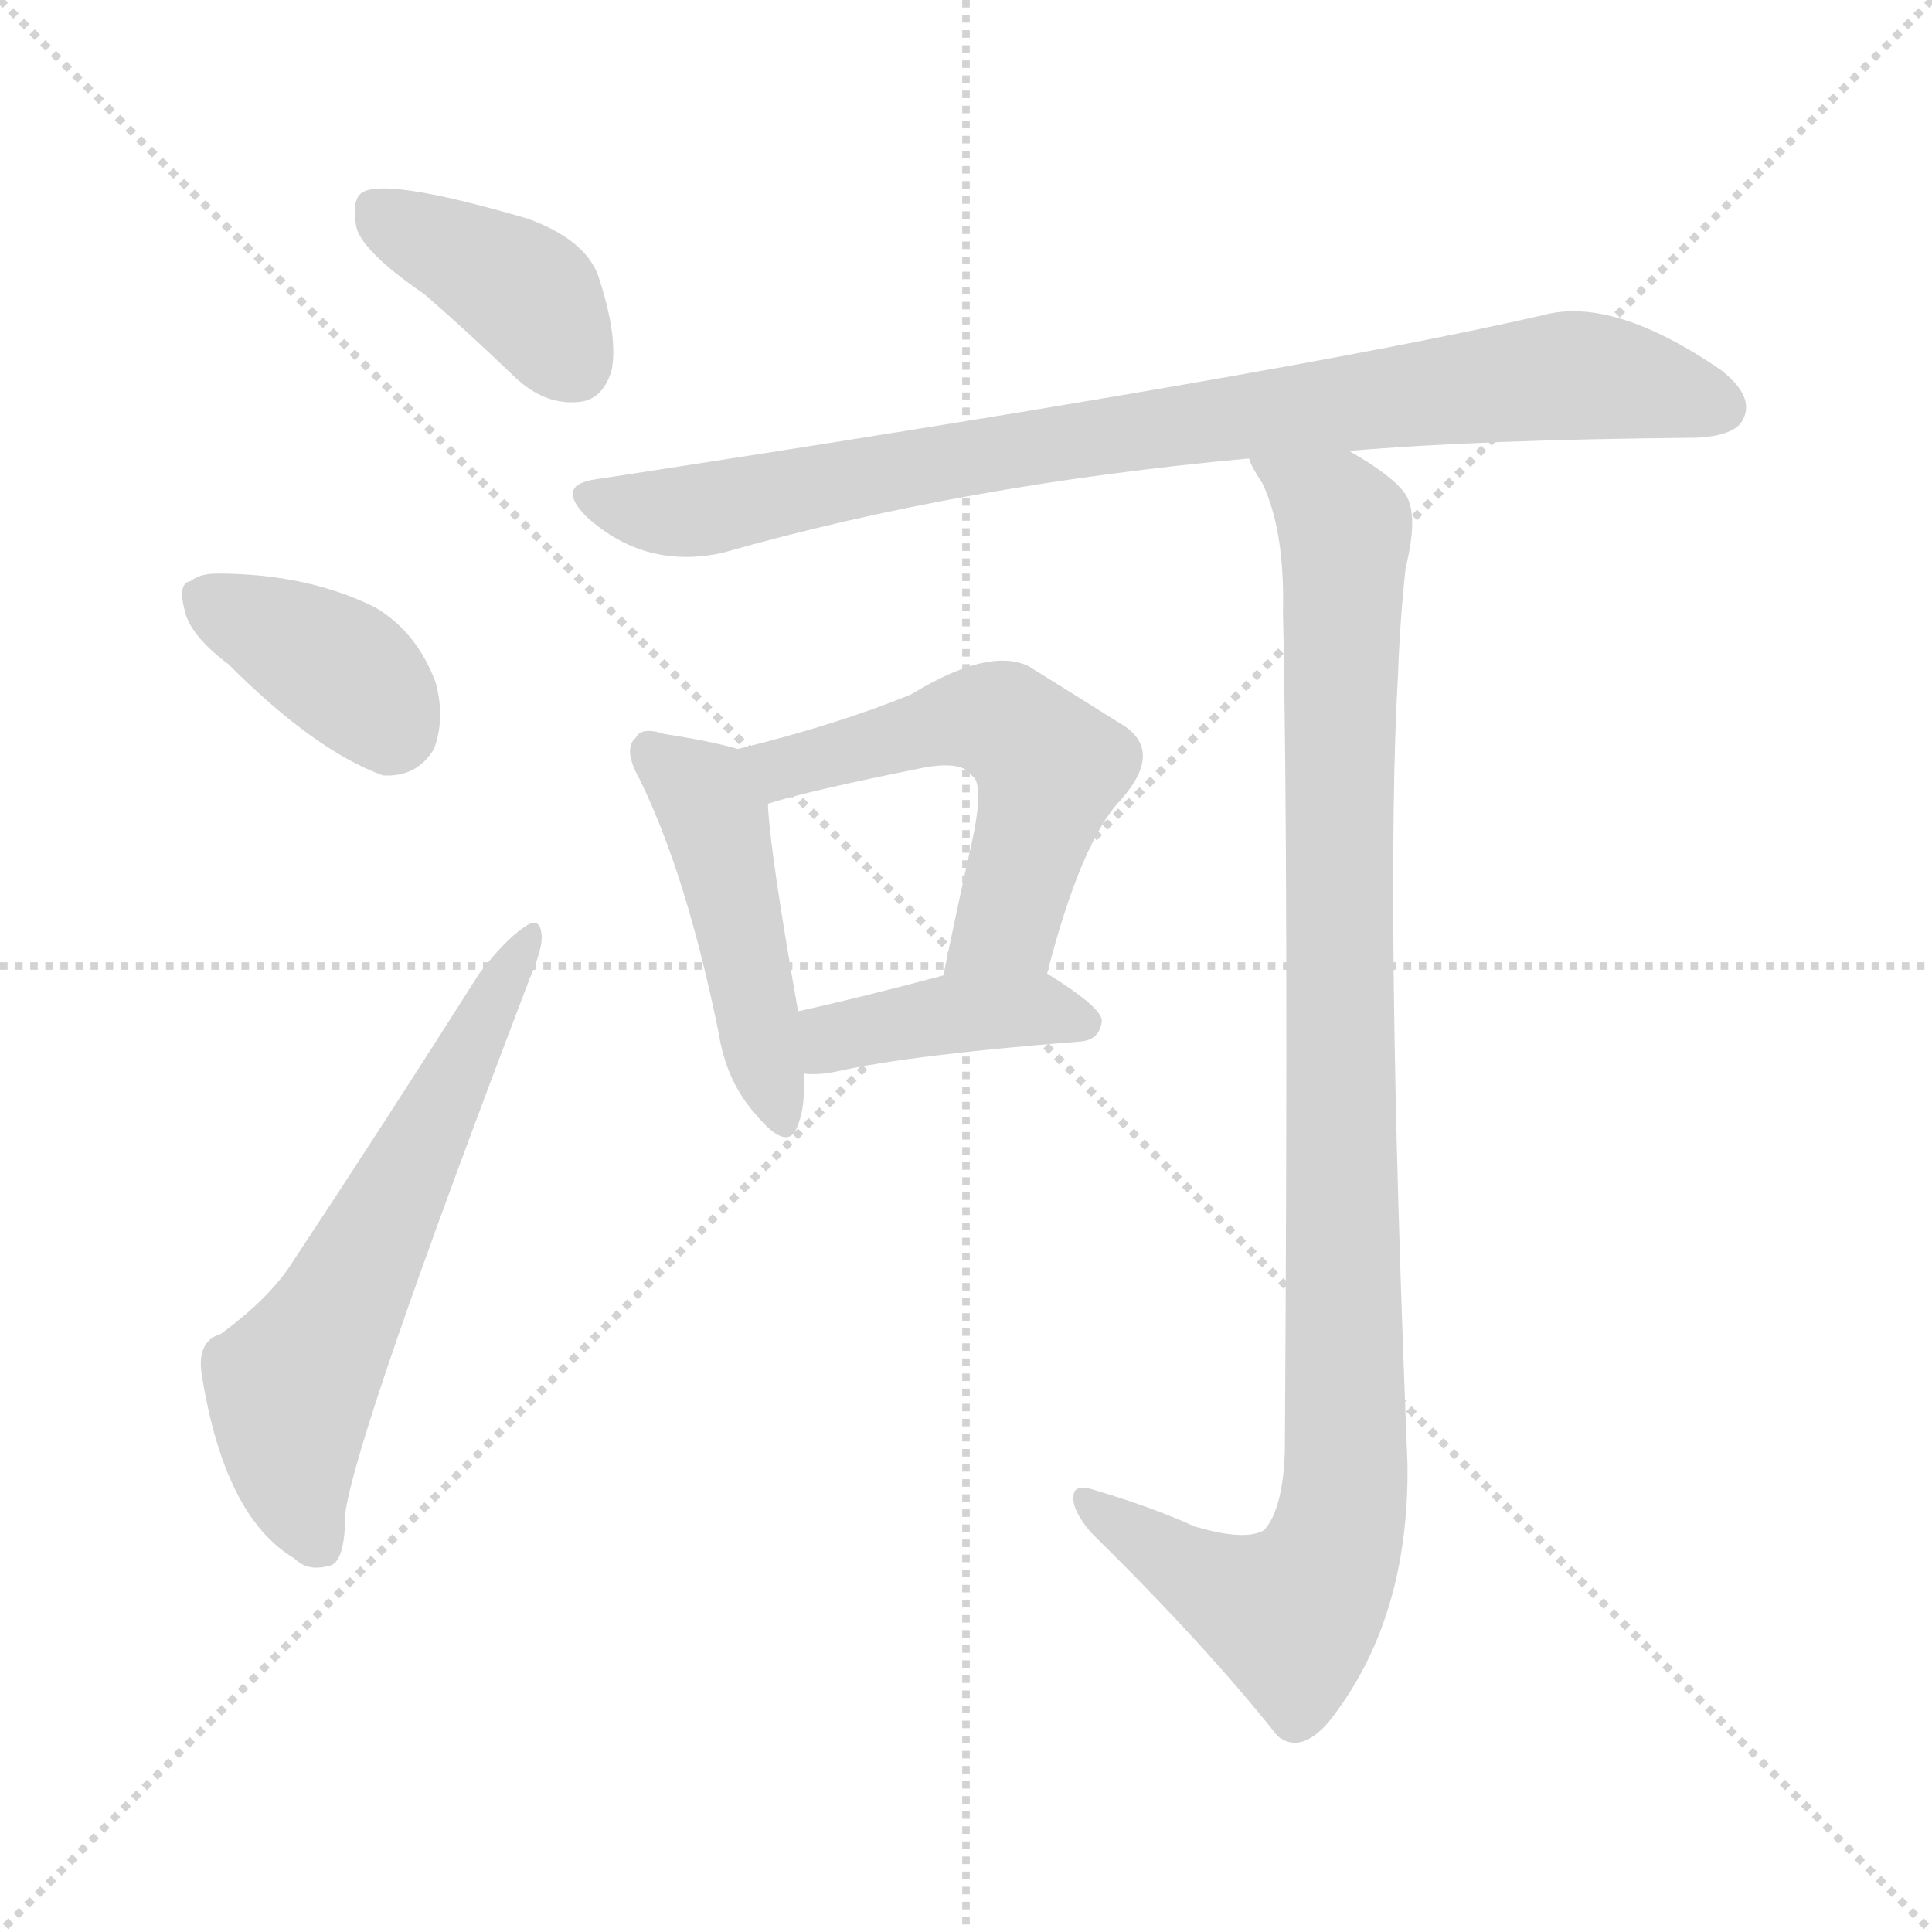 <svg version="1.1" viewBox="0 0 1024 1024" xmlns="http://www.w3.org/2000/svg">
  <g stroke="lightgray" stroke-dasharray="1,1" stroke-width="1" transform="scale(4, 4)">
    <line x1="0" y1="0" x2="256" y2="256"></line>
    <line x1="256" y1="0" x2="0" y2="256"></line>
    <line x1="128" y1="0" x2="128" y2="256"></line>
    <line x1="0" y1="128" x2="256" y2="128"></line>
  </g>
<g transform="scale(1, -1) translate(0, -900)">
   <style type="text/css">
    @keyframes keyframes0 {
      from {
       stroke: blue;
       stroke-dashoffset: 394;
       stroke-width: 128;
       }
       56% {
       animation-timing-function: step-end;
       stroke: blue;
       stroke-dashoffset: 0;
       stroke-width: 128;
       }
       to {
       stroke: black;
       stroke-width: 1024;
       }
       }
       #make-me-a-hanzi-animation-0 {
         animation: keyframes0 0.571s both;
         animation-delay: 0s;
         animation-timing-function: linear;
       }
    @keyframes keyframes1 {
      from {
       stroke: blue;
       stroke-dashoffset: 381;
       stroke-width: 128;
       }
       55% {
       animation-timing-function: step-end;
       stroke: blue;
       stroke-dashoffset: 0;
       stroke-width: 128;
       }
       to {
       stroke: black;
       stroke-width: 1024;
       }
       }
       #make-me-a-hanzi-animation-1 {
         animation: keyframes1 0.56s both;
         animation-delay: 0.571s;
         animation-timing-function: linear;
       }
    @keyframes keyframes2 {
      from {
       stroke: blue;
       stroke-dashoffset: 609;
       stroke-width: 128;
       }
       66% {
       animation-timing-function: step-end;
       stroke: blue;
       stroke-dashoffset: 0;
       stroke-width: 128;
       }
       to {
       stroke: black;
       stroke-width: 1024;
       }
       }
       #make-me-a-hanzi-animation-2 {
         animation: keyframes2 0.746s both;
         animation-delay: 1.131s;
         animation-timing-function: linear;
       }
    @keyframes keyframes3 {
      from {
       stroke: blue;
       stroke-dashoffset: 863;
       stroke-width: 128;
       }
       74% {
       animation-timing-function: step-end;
       stroke: blue;
       stroke-dashoffset: 0;
       stroke-width: 128;
       }
       to {
       stroke: black;
       stroke-width: 1024;
       }
       }
       #make-me-a-hanzi-animation-3 {
         animation: keyframes3 0.952s both;
         animation-delay: 1.876s;
         animation-timing-function: linear;
       }
    @keyframes keyframes4 {
      from {
       stroke: blue;
       stroke-dashoffset: 465;
       stroke-width: 128;
       }
       60% {
       animation-timing-function: step-end;
       stroke: blue;
       stroke-dashoffset: 0;
       stroke-width: 128;
       }
       to {
       stroke: black;
       stroke-width: 1024;
       }
       }
       #make-me-a-hanzi-animation-4 {
         animation: keyframes4 0.628s both;
         animation-delay: 2.829s;
         animation-timing-function: linear;
       }
    @keyframes keyframes5 {
      from {
       stroke: blue;
       stroke-dashoffset: 548;
       stroke-width: 128;
       }
       64% {
       animation-timing-function: step-end;
       stroke: blue;
       stroke-dashoffset: 0;
       stroke-width: 128;
       }
       to {
       stroke: black;
       stroke-width: 1024;
       }
       }
       #make-me-a-hanzi-animation-5 {
         animation: keyframes5 0.696s both;
         animation-delay: 3.457s;
         animation-timing-function: linear;
       }
    @keyframes keyframes6 {
      from {
       stroke: blue;
       stroke-dashoffset: 408;
       stroke-width: 128;
       }
       57% {
       animation-timing-function: step-end;
       stroke: blue;
       stroke-dashoffset: 0;
       stroke-width: 128;
       }
       to {
       stroke: black;
       stroke-width: 1024;
       }
       }
       #make-me-a-hanzi-animation-6 {
         animation: keyframes6 0.582s both;
         animation-delay: 4.153s;
         animation-timing-function: linear;
       }
    @keyframes keyframes7 {
      from {
       stroke: blue;
       stroke-dashoffset: 1018;
       stroke-width: 128;
       }
       77% {
       animation-timing-function: step-end;
       stroke: blue;
       stroke-dashoffset: 0;
       stroke-width: 128;
       }
       to {
       stroke: black;
       stroke-width: 1024;
       }
       }
       #make-me-a-hanzi-animation-7 {
         animation: keyframes7 1.078s both;
         animation-delay: 4.735s;
         animation-timing-function: linear;
       }
</style>
<path d="M 225.0 744.0 Q 247.0 725.0 273.0 700.0 Q 289.0 685.0 307.0 687.0 Q 319.0 688.0 324.0 703.0 Q 328.0 721.0 317.0 754.0 Q 310.0 773.0 280.0 784.0 Q 205.0 806.0 192.0 798.0 Q 186.0 794.0 189.0 779.0 Q 193.0 766.0 225.0 744.0 Z" fill="lightgray"></path> 
<path d="M 121.0 548.0 Q 167.0 502.0 203.0 489.0 Q 221.0 488.0 230.0 503.0 Q 236.0 519.0 231.0 538.0 Q 221.0 565.0 199.0 578.0 Q 163.0 596.0 115.0 596.0 Q 106.0 596.0 101.0 592.0 Q 94.0 591.0 98.0 576.0 Q 101.0 563.0 121.0 548.0 Z" fill="lightgray"></path> 
<path d="M 117.0 193.0 Q 104.0 189.0 107.0 171.0 Q 119.0 96.0 156.0 74.0 Q 163.0 67.0 174.0 70.0 Q 183.0 71.0 183.0 98.0 Q 189.0 141.0 281.0 382.0 Q 288.0 398.0 287.0 405.0 Q 286.0 415.0 277.0 408.0 Q 267.0 401.0 254.0 384.0 Q 202.0 302.0 155.0 231.0 Q 143.0 212.0 117.0 193.0 Z" fill="lightgray"></path> 
<path d="M 715.0 661.0 Q 785.0 667.0 899.0 668.0 Q 920.0 669.0 924.0 678.0 Q 930.0 690.0 912.0 704.0 Q 855.0 743.0 818.0 733.0 Q 683.0 702.0 316.0 646.0 Q 294.0 643.0 311.0 626.0 Q 342.0 598.0 383.0 607.0 Q 509.0 643.0 662.0 657.0 L 715.0 661.0 Z" fill="lightgray"></path> 
<path d="M 391.0 503.0 Q 378.0 507.0 352.0 511.0 Q 340.0 515.0 337.0 509.0 Q 330.0 503.0 339.0 487.0 Q 364.0 436.0 381.0 352.0 Q 385.0 327.0 400.0 310.0 Q 418.0 288.0 423.0 304.0 Q 427.0 314.0 426.0 331.0 L 423.0 364.0 Q 408.0 449.0 407.0 474.0 C 405.0 499.0 405.0 499.0 391.0 503.0 Z" fill="lightgray"></path> 
<path d="M 555.0 384.0 Q 573.0 454.0 594.0 476.0 Q 618.0 503.0 593.0 517.0 Q 574.0 529.0 545.0 547.0 Q 524.0 557.0 483.0 532.0 Q 444.0 516.0 391.0 503.0 C 362.0 496.0 378.0 466.0 407.0 474.0 Q 429.0 481.0 489.0 493.0 Q 510.0 497.0 515.0 489.0 Q 522.0 485.0 515.0 453.0 Q 508.0 422.0 500.0 383.0 C 494.0 354.0 547.0 355.0 555.0 384.0 Z" fill="lightgray"></path> 
<path d="M 426.0 331.0 Q 433.0 330.0 443.0 332.0 Q 483.0 341.0 573.0 348.0 Q 583.0 349.0 584.0 359.0 Q 584.0 366.0 555.0 384.0 C 540.0 394.0 529.0 391.0 500.0 383.0 Q 455.0 371.0 423.0 364.0 C 394.0 358.0 396.0 333.0 426.0 331.0 Z" fill="lightgray"></path> 
<path d="M 633.0 91.0 Q 611.0 101.0 581.0 110.0 Q 569.0 114.0 569.0 107.0 Q 568.0 100.0 578.0 88.0 Q 639.0 28.0 677.0 -20.0 Q 689.0 -30.0 704.0 -13.0 Q 747.0 41.0 746.0 124.0 Q 734.0 421.0 741.0 543.0 Q 742.0 571.0 745.0 599.0 Q 752.0 627.0 745.0 638.0 Q 738.0 648.0 715.0 661.0 C 690.0 677.0 649.0 684.0 662.0 657.0 Q 663.0 653.0 669.0 644.0 Q 681.0 619.0 680.0 576.0 Q 683.0 440.0 681.0 131.0 Q 680.0 100.0 670.0 89.0 Q 660.0 83.0 633.0 91.0 Z" fill="lightgray"></path> 
      <clipPath id="make-me-a-hanzi-clip-0">
      <path d="M 225.0 744.0 Q 247.0 725.0 273.0 700.0 Q 289.0 685.0 307.0 687.0 Q 319.0 688.0 324.0 703.0 Q 328.0 721.0 317.0 754.0 Q 310.0 773.0 280.0 784.0 Q 205.0 806.0 192.0 798.0 Q 186.0 794.0 189.0 779.0 Q 193.0 766.0 225.0 744.0 Z" fill="lightgray"></path>
      </clipPath>
      <path clip-path="url(#make-me-a-hanzi-clip-0)" d="M 198.0 790.0 L 283.0 741.0 L 304.0 707.0 " fill="none" id="make-me-a-hanzi-animation-0" stroke-dasharray="266 532" stroke-linecap="round"></path>

      <clipPath id="make-me-a-hanzi-clip-1">
      <path d="M 121.0 548.0 Q 167.0 502.0 203.0 489.0 Q 221.0 488.0 230.0 503.0 Q 236.0 519.0 231.0 538.0 Q 221.0 565.0 199.0 578.0 Q 163.0 596.0 115.0 596.0 Q 106.0 596.0 101.0 592.0 Q 94.0 591.0 98.0 576.0 Q 101.0 563.0 121.0 548.0 Z" fill="lightgray"></path>
      </clipPath>
      <path clip-path="url(#make-me-a-hanzi-clip-1)" d="M 106.0 583.0 L 178.0 547.0 L 207.0 513.0 " fill="none" id="make-me-a-hanzi-animation-1" stroke-dasharray="253 506" stroke-linecap="round"></path>

      <clipPath id="make-me-a-hanzi-clip-2">
      <path d="M 117.0 193.0 Q 104.0 189.0 107.0 171.0 Q 119.0 96.0 156.0 74.0 Q 163.0 67.0 174.0 70.0 Q 183.0 71.0 183.0 98.0 Q 189.0 141.0 281.0 382.0 Q 288.0 398.0 287.0 405.0 Q 286.0 415.0 277.0 408.0 Q 267.0 401.0 254.0 384.0 Q 202.0 302.0 155.0 231.0 Q 143.0 212.0 117.0 193.0 Z" fill="lightgray"></path>
      </clipPath>
      <path clip-path="url(#make-me-a-hanzi-clip-2)" d="M 168.0 82.0 L 156.0 112.0 L 154.0 164.0 L 280.0 401.0 " fill="none" id="make-me-a-hanzi-animation-2" stroke-dasharray="481 962" stroke-linecap="round"></path>

      <clipPath id="make-me-a-hanzi-clip-3">
      <path d="M 715.0 661.0 Q 785.0 667.0 899.0 668.0 Q 920.0 669.0 924.0 678.0 Q 930.0 690.0 912.0 704.0 Q 855.0 743.0 818.0 733.0 Q 683.0 702.0 316.0 646.0 Q 294.0 643.0 311.0 626.0 Q 342.0 598.0 383.0 607.0 Q 509.0 643.0 662.0 657.0 L 715.0 661.0 Z" fill="lightgray"></path>
      </clipPath>
      <path clip-path="url(#make-me-a-hanzi-clip-3)" d="M 313.0 636.0 L 361.0 628.0 L 516.0 659.0 L 829.0 701.0 L 912.0 684.0 " fill="none" id="make-me-a-hanzi-animation-3" stroke-dasharray="735 1470" stroke-linecap="round"></path>

      <clipPath id="make-me-a-hanzi-clip-4">
      <path d="M 391.0 503.0 Q 378.0 507.0 352.0 511.0 Q 340.0 515.0 337.0 509.0 Q 330.0 503.0 339.0 487.0 Q 364.0 436.0 381.0 352.0 Q 385.0 327.0 400.0 310.0 Q 418.0 288.0 423.0 304.0 Q 427.0 314.0 426.0 331.0 L 423.0 364.0 Q 408.0 449.0 407.0 474.0 C 405.0 499.0 405.0 499.0 391.0 503.0 Z" fill="lightgray"></path>
      </clipPath>
      <path clip-path="url(#make-me-a-hanzi-clip-4)" d="M 346.0 501.0 L 379.0 466.0 L 412.0 309.0 " fill="none" id="make-me-a-hanzi-animation-4" stroke-dasharray="337 674" stroke-linecap="round"></path>

      <clipPath id="make-me-a-hanzi-clip-5">
      <path d="M 555.0 384.0 Q 573.0 454.0 594.0 476.0 Q 618.0 503.0 593.0 517.0 Q 574.0 529.0 545.0 547.0 Q 524.0 557.0 483.0 532.0 Q 444.0 516.0 391.0 503.0 C 362.0 496.0 378.0 466.0 407.0 474.0 Q 429.0 481.0 489.0 493.0 Q 510.0 497.0 515.0 489.0 Q 522.0 485.0 515.0 453.0 Q 508.0 422.0 500.0 383.0 C 494.0 354.0 547.0 355.0 555.0 384.0 Z" fill="lightgray"></path>
      </clipPath>
      <path clip-path="url(#make-me-a-hanzi-clip-5)" d="M 399.0 501.0 L 417.0 494.0 L 520.0 519.0 L 530.0 518.0 L 548.0 503.0 L 557.0 493.0 L 534.0 410.0 L 507.0 390.0 " fill="none" id="make-me-a-hanzi-animation-5" stroke-dasharray="420 840" stroke-linecap="round"></path>

      <clipPath id="make-me-a-hanzi-clip-6">
      <path d="M 426.0 331.0 Q 433.0 330.0 443.0 332.0 Q 483.0 341.0 573.0 348.0 Q 583.0 349.0 584.0 359.0 Q 584.0 366.0 555.0 384.0 C 540.0 394.0 529.0 391.0 500.0 383.0 Q 455.0 371.0 423.0 364.0 C 394.0 358.0 396.0 333.0 426.0 331.0 Z" fill="lightgray"></path>
      </clipPath>
      <path clip-path="url(#make-me-a-hanzi-clip-6)" d="M 430.0 337.0 L 447.0 352.0 L 507.0 363.0 L 554.0 365.0 L 574.0 358.0 " fill="none" id="make-me-a-hanzi-animation-6" stroke-dasharray="280 560" stroke-linecap="round"></path>

      <clipPath id="make-me-a-hanzi-clip-7">
      <path d="M 633.0 91.0 Q 611.0 101.0 581.0 110.0 Q 569.0 114.0 569.0 107.0 Q 568.0 100.0 578.0 88.0 Q 639.0 28.0 677.0 -20.0 Q 689.0 -30.0 704.0 -13.0 Q 747.0 41.0 746.0 124.0 Q 734.0 421.0 741.0 543.0 Q 742.0 571.0 745.0 599.0 Q 752.0 627.0 745.0 638.0 Q 738.0 648.0 715.0 661.0 C 690.0 677.0 649.0 684.0 662.0 657.0 Q 663.0 653.0 669.0 644.0 Q 681.0 619.0 680.0 576.0 Q 683.0 440.0 681.0 131.0 Q 680.0 100.0 670.0 89.0 Q 660.0 83.0 633.0 91.0 Z" fill="lightgray"></path>
      </clipPath>
      <path clip-path="url(#make-me-a-hanzi-clip-7)" d="M 669.0 652.0 L 708.0 629.0 L 713.0 614.0 L 714.0 134.0 L 709.0 85.0 L 684.0 44.0 L 635.0 65.0 L 576.0 104.0 " fill="none" id="make-me-a-hanzi-animation-7" stroke-dasharray="890 1780" stroke-linecap="round"></path>

</g>
</svg>
